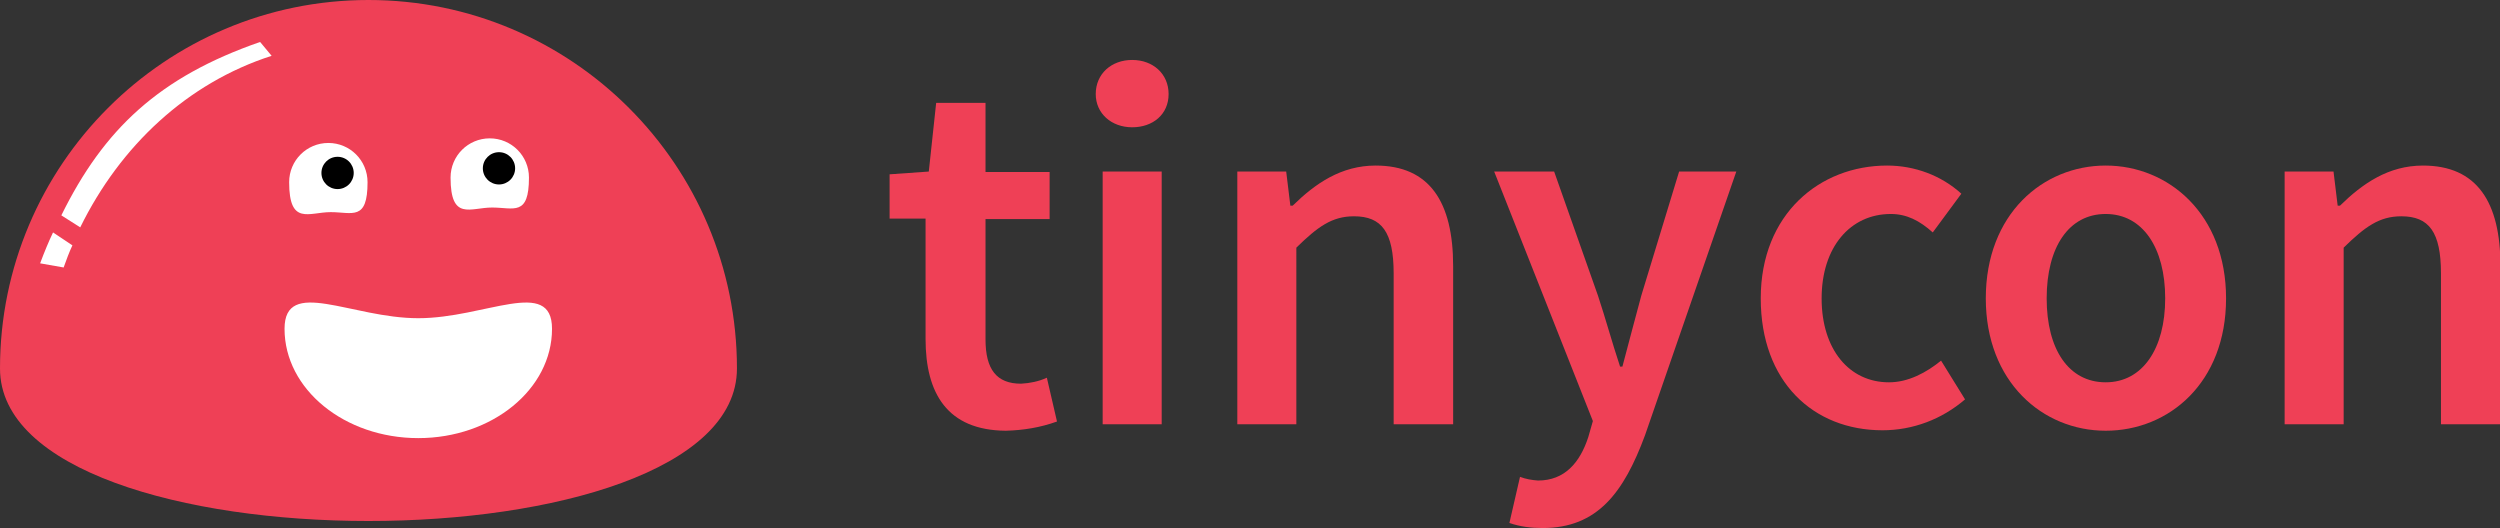 <?xml version="1.0" encoding="utf-8"?>
<!-- Generator: Adobe Illustrator 21.1.0, SVG Export Plug-In . SVG Version: 6.00 Build 0)  -->
<svg version="1.1" id="Layer_1" xmlns="http://www.w3.org/2000/svg" xmlns:xlink="http://www.w3.org/1999/xlink" x="0px" y="0px"
	 viewBox="0 0 542.1 114.5" style="enable-background:new 0 0 542.1 114.5;" xml:space="preserve">
<rect x="0" y="0" width="542.1" height="114.5" fill="#333333" stroke="none"/>
<style type="text/css">
	.st0{fill:#EF4056;}
	.st1{fill:#FFFFFF;}
</style>
<title>tinycon</title>
<g id="fd1bd840-b5fa-454a-9d23-4349717e5fe2">
	<g id="_x35_17963d0-99f4-4050-99c6-69de86677f22">
		<path class="st0" d="M200.7,73.5V47.4h-7.8v-9.6l8.5-0.6l1.6-14.9h10.7v15h13.9v10.2h-13.9v26.1c0,6.5,2.4,9.6,7.7,9.6
			c1.9-0.1,3.9-0.5,5.6-1.3l2.2,9.5c-3.6,1.3-7.3,1.9-11.1,2C205.4,93.3,200.7,85.3,200.7,73.5z"/>
		<path class="st0" d="M237.6,20.4c0-4.4,3.4-7.4,7.9-7.4s7.9,3,7.9,7.4s-3.4,7.2-7.9,7.2S237.6,24.6,237.6,20.4z M239.1,37.2h12.8
			V92h-12.8V37.2z"/>
		<path class="st0" d="M268.3,37.2h10.6l0.9,7.4h0.5c4.9-4.8,10.5-8.7,18-8.7c11.7,0,16.8,7.9,16.8,21.8V92h-12.9V59.3
			c0-9-2.6-12.4-8.6-12.4c-4.8,0-7.9,2.3-12.5,6.8V92h-12.8V37.2z"/>
		<path class="st0" d="M327.3,113.4l2.3-10c1.3,0.5,2.6,0.7,3.9,0.8c5.8,0,9.1-3.9,10.9-9.4l1-3.5L324,37.2h13l9.5,26.9
			c1.6,4.8,3.1,10.3,4.8,15.4h0.5c1.3-5,2.8-10.5,4.1-15.4l8.2-26.9h12.4l-19.8,57.2c-4.6,12.4-10.3,20.1-22.2,20.1
			C332,114.5,329.6,114.2,327.3,113.4z"/>
		<path class="st0" d="M381.8,64.7c0-18.3,12.8-28.8,27.4-28.8c5.9,0,11.7,2.1,16.1,6.1l-6.2,8.4c-2.9-2.6-5.7-4-9.1-4
			c-8.8,0-15,7.2-15,18.3s6,18.2,14.6,18.2c4.2,0,8.1-2.1,11.3-4.7l5.2,8.4c-5,4.3-11.3,6.7-17.9,6.7
			C393.2,93.3,381.8,82.8,381.8,64.7z"/>
		<path class="st0" d="M430.6,64.7c0-18.3,12.4-28.8,26-28.8s26.1,10.5,26.1,28.8s-12.4,28.7-26.1,28.7S430.6,82.8,430.6,64.7z
			 M469.5,64.7c0-11-4.9-18.3-12.9-18.3s-12.8,7.2-12.8,18.3s4.8,18.2,12.8,18.2S469.5,75.6,469.5,64.7z"/>
		<path class="st0" d="M495.4,37.2H506l0.9,7.4h0.5c4.9-4.8,10.5-8.7,18-8.7c11.7,0,16.8,7.9,16.8,21.8V92h-12.9V59.3
			c0-9-2.6-12.4-8.6-12.4c-4.8,0-7.9,2.3-12.5,6.8V92h-12.8V37.2z"/>
		<path class="st0" d="M159.8,79.9C159.8,124,0,124,0,79.9C0,35.8,35.8,0,79.9,0S159.8,35.8,159.8,79.9z"/>
		<path class="st1" d="M79.7,39.5c0,8.5-3.3,6.5-8,6.5s-9,3-9-6.5c0-4.7,3.8-8.5,8.5-8.5S79.7,34.8,79.7,39.5z"/>
		<path class="st1" d="M114.7,38.5c0,8.5-3.3,6.5-8,6.5s-9,3-9-6.5c0-4.7,3.8-8.5,8.5-8.5S114.7,33.8,114.7,38.5z"/>
		<path class="st1" d="M119.7,71.3c0,13.1-13,23.7-29,23.7s-29-10.6-29-23.7c0-11.3,14.5-2.3,29-2.3S119.7,60,119.7,71.3z"/>
		<circle cx="73.2" cy="37.5" r="3.5"/>
		<circle cx="108.2" cy="36.5" r="3.5"/>
		<path class="st1" d="M11.5,50.4c-1,2.1-1.9,4.3-2.8,6.7l5.1,0.9c0.6-1.7,1.2-3.3,1.9-4.8L11.5,50.4z"/>
		<path class="st1" d="M56.4,9.1C34.5,16.7,22.5,28,13.3,46.7l4.1,2.6c8.7-17.7,23.2-31.3,41.5-37.2L56.4,9.1z"/>
	</g>
</g>
</svg>
